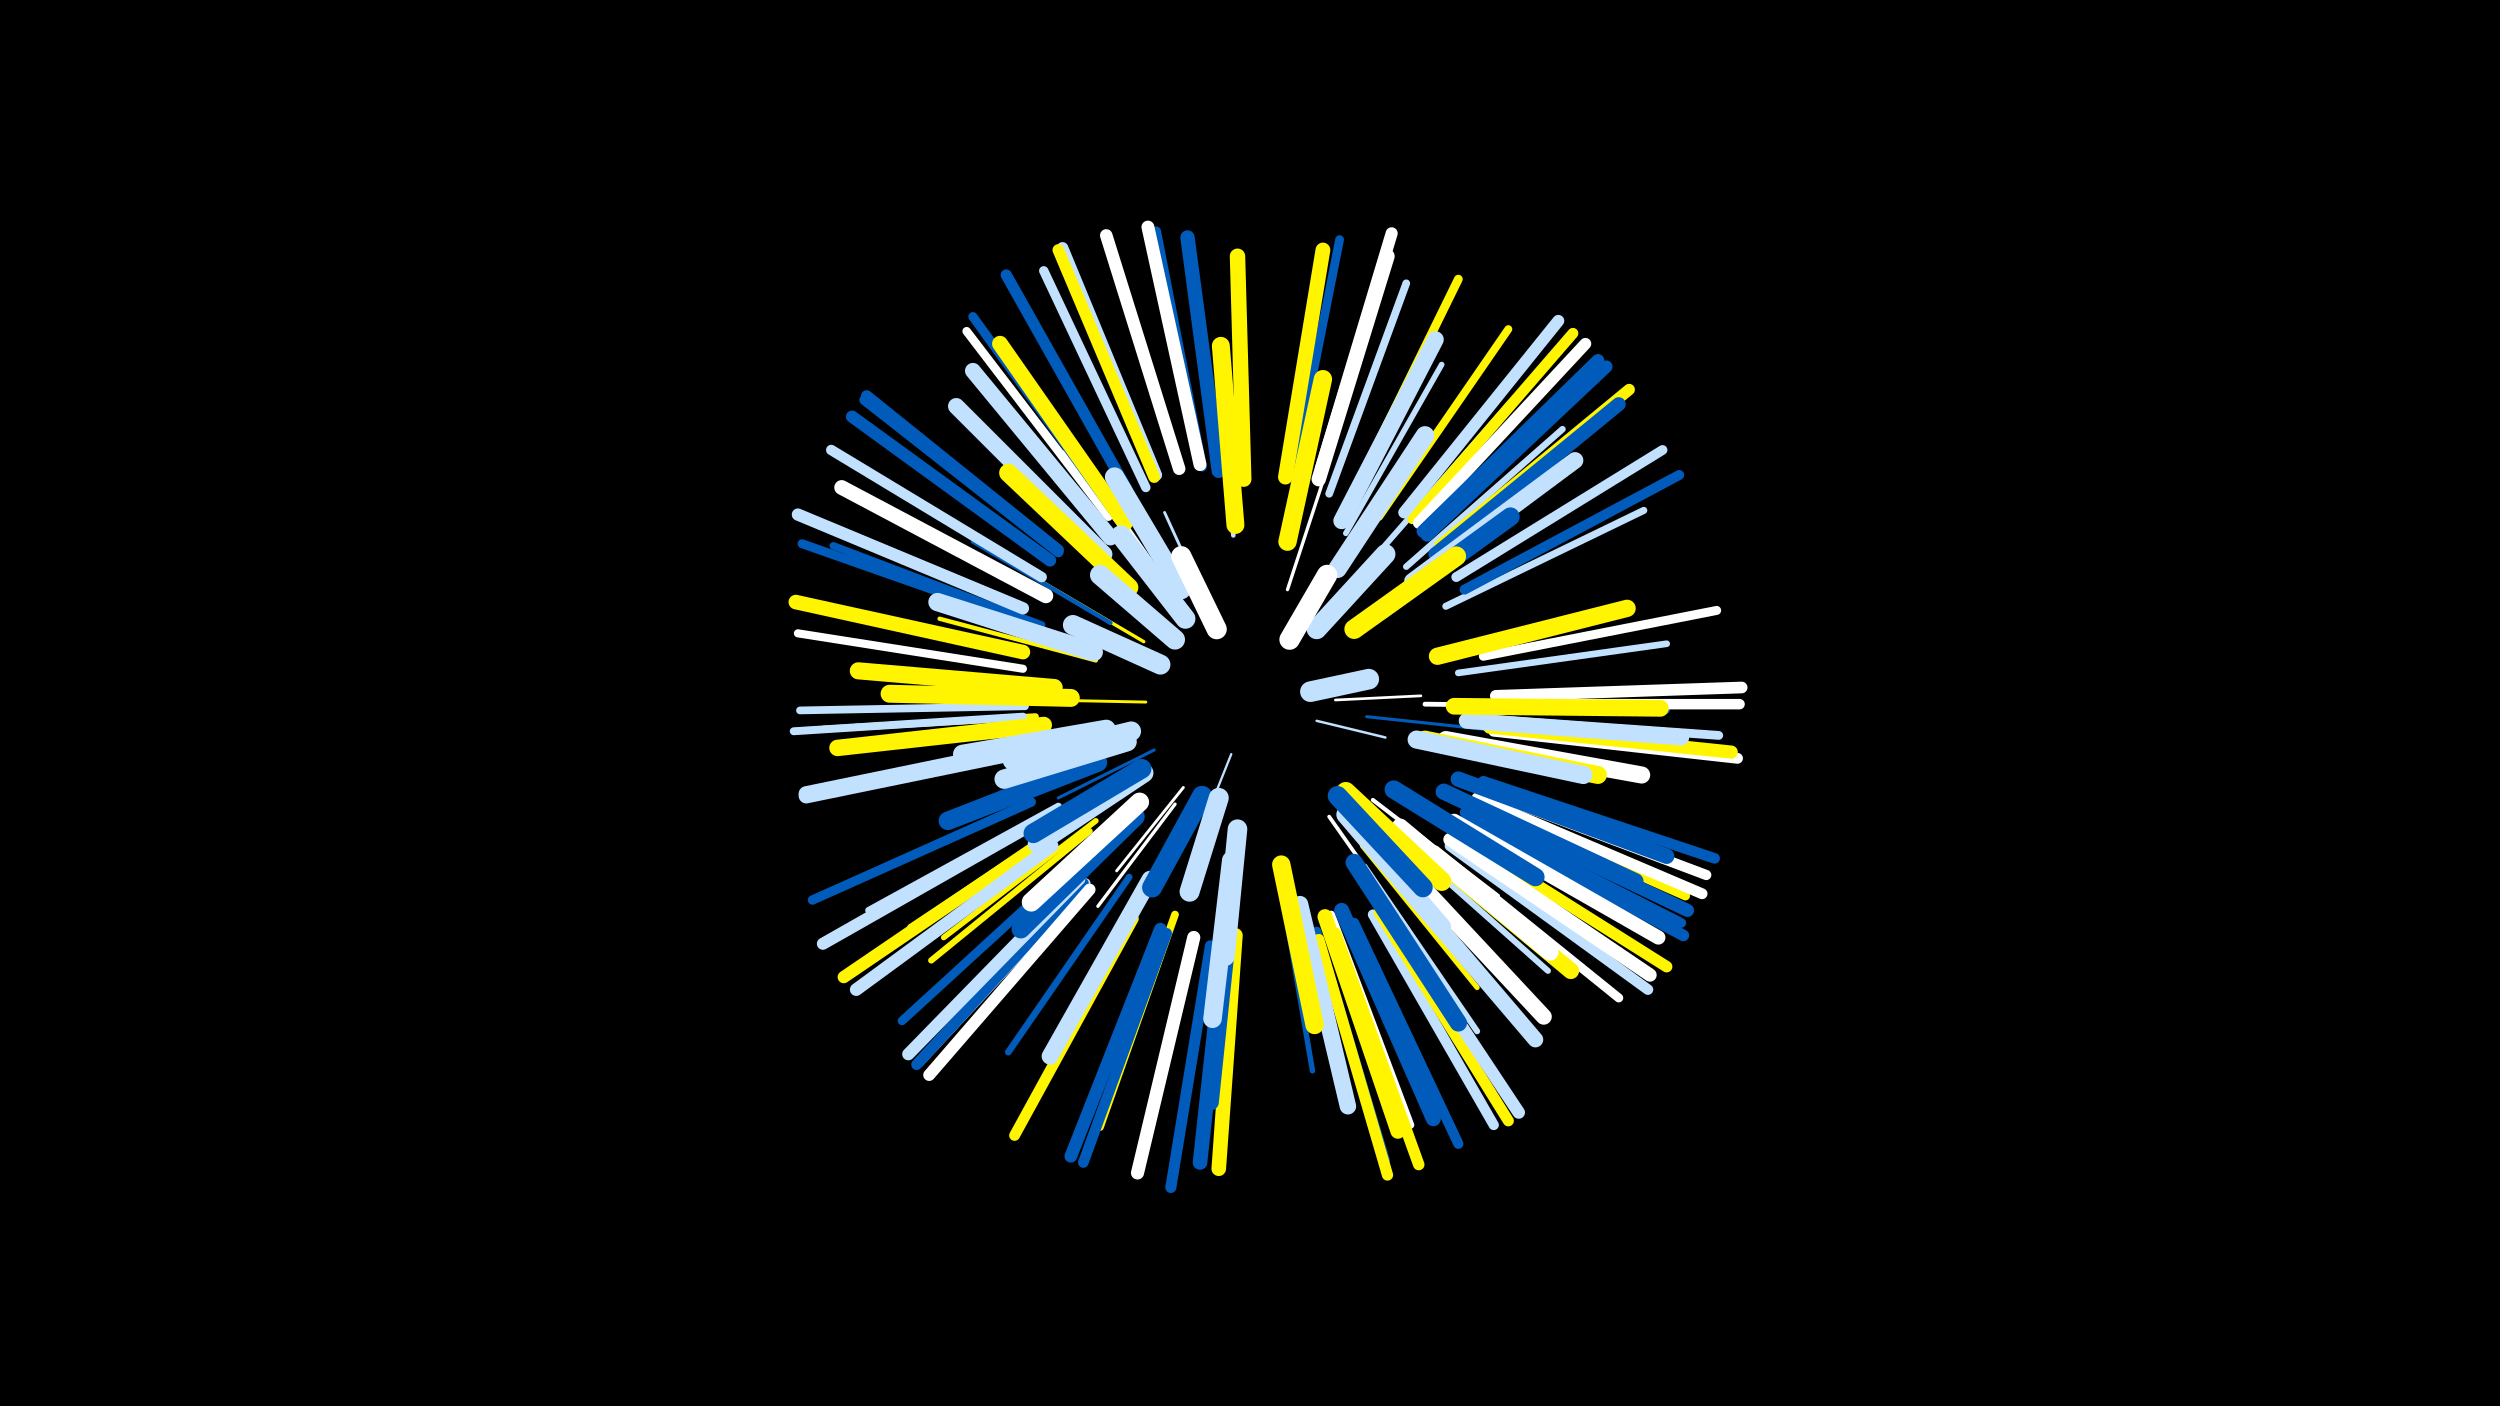 <svg width="1200" height="675" viewBox="-500 -500 1200 675" xmlns="http://www.w3.org/2000/svg"><path d="M-500-500h1200v675h-1200z" fill="#000"/><style>.sparkles path{stroke-linecap:round}</style><g class="sparkles"><path d="M91-138l-10 25" stroke-width="1.1" stroke="#c2e1ff3"/><path d="M132-154l33 8" stroke-width="1.2" stroke="#c2e1ff5"/><path d="M141-164l41-2" stroke-width="1.3" stroke="#fff7"/><path d="M132-197l32-34" stroke-width="1.4" stroke="#fffA"/><path d="M80-208l-21-46" stroke-width="1.4" stroke="#c2e1ffB"/><path d="M50-163l-50-1" stroke-width="1.4" stroke="#fff500C"/><path d="M68-122l-32 40" stroke-width="1.4" stroke="#fffC"/><path d="M54-140l-46 23" stroke-width="1.5" stroke="#005bbbC"/><path d="M156-156l56 6" stroke-width="1.5" stroke="#005bbbF"/><path d="M118-217l18-55" stroke-width="1.6" stroke="#fff10"/><path d="M49-192l-51-30" stroke-width="1.6" stroke="#fff50011"/><path d="M64-114l-37 49" stroke-width="1.6" stroke="#fff12"/><path d="M138-108l38 54" stroke-width="1.8" stroke="#fff16"/><path d="M56-223l-45-60" stroke-width="2.0" stroke="#fff1C"/><path d="M159-116l60 46" stroke-width="2.0" stroke="#fff1D"/><path d="M33-201l-66-39" stroke-width="2.1" stroke="#005bbb1E"/><path d="M26-183l-75-20" stroke-width="2.1" stroke="#fff5001E"/><path d="M26-189l-74-26" stroke-width="2.1" stroke="#fff50020"/><path d="M92-243l-8-81" stroke-width="2.2" stroke="#c2e1ff22"/><path d="M52-231l-48-69" stroke-width="2.3" stroke="#fff25"/><path d="M184-162l84 1" stroke-width="2.3" stroke="#fff25"/><path d="M154-94l55 68" stroke-width="2.5" stroke="#fff50029"/><path d="M115-74l15 88" stroke-width="2.6" stroke="#005bbb2C"/><path d="M26-106l-73 56" stroke-width="2.7" stroke="#fff50030"/><path d="M146-244l46-81" stroke-width="2.7" stroke="#c2e1ff31"/><path d="M162-235l63-72" stroke-width="2.8" stroke="#c2e1ff34"/><path d="M155-84l54 79" stroke-width="2.9" stroke="#c2e1ff34"/><path d="M171-98l72 64" stroke-width="2.9" stroke="#c2e1ff35"/><path d="M18-109l-81 54" stroke-width="3.0" stroke="#fff50037"/><path d="M23-101l-76 62" stroke-width="3.0" stroke="#fff50038"/><path d="M175-228l75-66" stroke-width="3.1" stroke="#c2e1ff3A"/><path d="M200-161l100 2" stroke-width="3.1" stroke="#005bbb3B"/><path d="M200-177l100-14" stroke-width="3.2" stroke="#c2e1ff3D"/><path d="M42-79l-58 84" stroke-width="3.2" stroke="#005bbb3E"/><path d="M-3-156l-102 6" stroke-width="3.3" stroke="#fff50040"/><path d="M8-113l-91 50" stroke-width="3.4" stroke="#c2e1ff43"/><path d="M194-209l95-46" stroke-width="3.4" stroke="#c2e1ff44"/><path d="M0-200l-100-38" stroke-width="3.6" stroke="#005bbb49"/><path d="M191-105l91 57" stroke-width="3.6" stroke="#005bbb4A"/><path d="M138-263l37-101" stroke-width="3.7" stroke="#c2e1ff4B"/><path d="M-8-161l-108 2" stroke-width="3.7" stroke="#c2e1ff4B"/><path d="M139-61l38 101" stroke-width="3.7" stroke="#fff4C"/><path d="M64-61l-36 102" stroke-width="3.7" stroke="#fff5004C"/><path d="M162-252l62-90" stroke-width="3.8" stroke="#fff5004E"/><path d="M-9-156l-110 7" stroke-width="3.8" stroke="#c2e1ff50"/><path d="M-9-179l-108-17" stroke-width="3.9" stroke="#fff50"/><path d="M32-252l-68-89" stroke-width="4.1" stroke="#fff57"/><path d="M213-155l112 8" stroke-width="4.2" stroke="#c2e1ff5A"/><path d="M16-86l-83 76" stroke-width="4.2" stroke="#005bbb5A"/><path d="M121-274l22-111" stroke-width="4.2" stroke="#005bbb5B"/><path d="M150-264l50-102" stroke-width="4.2" stroke="#fff5005B"/><path d="M189-92l88 71" stroke-width="4.3" stroke="#fff5C"/><path d="M-7-201l-108-38" stroke-width="4.3" stroke="#005bbb5E"/><path d="M212-185l112-22" stroke-width="4.3" stroke="#fff5E"/><path d="M34-255l-67-93" stroke-width="4.4" stroke="#005bbb5F"/><path d="M205-116l104 46" stroke-width="4.4" stroke="#fff5005F"/><path d="M132-53l33 110" stroke-width="4.4" stroke="#005bbb60"/><path d="M-5-115l-105 47" stroke-width="4.5" stroke="#005bbb63"/><path d="M50-266l-49-104" stroke-width="4.5" stroke="#c2e1ff63"/><path d="M77-276l-22-113" stroke-width="4.6" stroke="#005bbb65"/><path d="M203-110l104 53" stroke-width="4.7" stroke="#005bbb68"/><path d="M199-223l99-61" stroke-width="4.7" stroke="#c2e1ff68"/><path d="M205-113l105 50" stroke-width="4.7" stroke="#005bbb69"/><path d="M203-217l103-55" stroke-width="4.8" stroke="#005bbb6B"/><path d="M150-57l50 106" stroke-width="4.9" stroke="#005bbb6D"/><path d="M210-121l109 41" stroke-width="4.9" stroke="#fff6E"/><path d="M159-61l58 101" stroke-width="4.9" stroke="#c2e1ff6F"/><path d="M21-76l-80 86" stroke-width="4.9" stroke="#c2e1ff6F"/><path d="M0-223l-101-61" stroke-width="5.0" stroke="#c2e1ff71"/><path d="M8-235l-93-73" stroke-width="5.0" stroke="#005bbb72"/><path d="M218-162l117 0" stroke-width="5.0" stroke="#fff72"/><path d="M60-52l-40 110" stroke-width="5.1" stroke="#005bbb73"/><path d="M212-125l111 37" stroke-width="5.1" stroke="#005bbb74"/><path d="M196-94l95 69" stroke-width="5.1" stroke="#c2e1ff75"/><path d="M209-117l108 46" stroke-width="5.2" stroke="#fff75"/><path d="M217-149l117 13" stroke-width="5.2" stroke="#fff76"/><path d="M178-251l77-89" stroke-width="5.2" stroke="#fff50076"/><path d="M44-59l-57 104" stroke-width="5.2" stroke="#fff50077"/><path d="M20-76l-80 87" stroke-width="5.2" stroke="#005bbb78"/><path d="M162-62l62 100" stroke-width="5.3" stroke="#fff50079"/><path d="M81-46l-19 116" stroke-width="5.3" stroke="#005bbb7A"/><path d="M133-49l33 113" stroke-width="5.4" stroke="#fff5007C"/><path d="M8-236l-92-74" stroke-width="5.4" stroke="#005bbb7C"/><path d="M41-265l-58-103" stroke-width="5.4" stroke="#005bbb7E"/><path d="M191-238l91-75" stroke-width="5.5" stroke="#fff5007E"/><path d="M200-99l100 63" stroke-width="5.5" stroke="#fff5007E"/><path d="M141-52l40 111" stroke-width="5.5" stroke="#fff5007F"/><path d="M181-249l80-86" stroke-width="5.6" stroke="#fff82"/><path d="M55-272l-45-109" stroke-width="5.6" stroke="#c2e1ff82"/><path d="M204-107l104 56" stroke-width="5.6" stroke="#005bbb83"/><path d="M218-166l118-4" stroke-width="5.6" stroke="#fff83"/><path d="M54-271l-46-109" stroke-width="5.6" stroke="#fff50083"/><path d="M174-254l74-92" stroke-width="5.7" stroke="#c2e1ff85"/><path d="M23-73l-77 89" stroke-width="5.7" stroke="#fff86"/><path d="M134-275l34-113" stroke-width="5.8" stroke="#fff88"/><path d="M-3-105l-102 58" stroke-width="5.8" stroke="#c2e1ff88"/><path d="M-9-208l-108-45" stroke-width="5.9" stroke="#c2e1ff8A"/><path d="M4-231l-95-69" stroke-width="5.9" stroke="#005bbb8A"/><path d="M2-97l-97 66" stroke-width="5.9" stroke="#fff5008A"/><path d="M18-78l-82 84" stroke-width="5.9" stroke="#c2e1ff8A"/><path d="M66-275l-35-112" stroke-width="6.0" stroke="#fff8C"/><path d="M185-243l86-81" stroke-width="6.0" stroke="#005bbb8D"/><path d="M164-64l65 98" stroke-width="6.0" stroke="#c2e1ff8E"/><path d="M183-245l84-82" stroke-width="6.1" stroke="#005bbb8F"/><path d="M5-94l-94 69" stroke-width="6.1" stroke="#c2e1ff90"/><path d="M57-54l-43 109" stroke-width="6.1" stroke="#005bbb90"/><path d="M76-277l-25-114" stroke-width="6.2" stroke="#fff93"/><path d="M205-113l105 50" stroke-width="6.3" stroke="#005bbb97"/><path d="M73-50l-27 113" stroke-width="6.3" stroke="#fff97"/><path d="M215-151l116 12" stroke-width="6.3" stroke="#fff50097"/><path d="M196-97l96 65" stroke-width="6.4" stroke="#fff98"/><path d="M189-234l88-72" stroke-width="6.7" stroke="#005bbbA1"/><path d="M198-106l98 56" stroke-width="6.8" stroke="#fffA4"/><path d="M85-274l-15-112" stroke-width="6.9" stroke="#005bbbA6"/><path d="M133-270l33-107" stroke-width="6.9" stroke="#fffA7"/><path d="M93-51l-8 112" stroke-width="7.0" stroke="#fff500A8"/><path d="M-9-187l-109-24" stroke-width="7.0" stroke="#fff500A9"/><path d="M88-52l-12 110" stroke-width="7.0" stroke="#005bbbAB"/><path d="M2-214l-98-52" stroke-width="7.1" stroke="#fffAB"/><path d="M117-271l18-109" stroke-width="7.1" stroke="#fff500AD"/><path d="M144-63l44 100" stroke-width="7.2" stroke="#005bbbB0"/><path d="M136-60l35 103" stroke-width="7.2" stroke="#fff500B0"/><path d="M-6-141l-107 22" stroke-width="7.3" stroke="#c2e1ffB1"/><path d="M-6-140l-107 22" stroke-width="7.3" stroke="#c2e1ffB1"/><path d="M97-270l-3-107" stroke-width="7.4" stroke="#fff500B4"/><path d="M200-126l100 37" stroke-width="7.4" stroke="#005bbbB6"/><path d="M168-82l69 81" stroke-width="7.5" stroke="#c2e1ffB8"/><path d="M40-249l-60-86" stroke-width="7.6" stroke="#fff500BA"/><path d="M33-242l-66-80" stroke-width="7.6" stroke="#c2e1ffBB"/><path d="M204-154l103 8" stroke-width="7.6" stroke="#c2e1ffBC"/><path d="M171-87l70 75" stroke-width="7.7" stroke="#fffBD"/><path d="M193-120l92 43" stroke-width="7.8" stroke="#005bbbBF"/><path d="M30-234l-71-71" stroke-width="7.9" stroke="#c2e1ffC2"/><path d="M177-98l77 64" stroke-width="7.9" stroke="#fff500C3"/><path d="M1-152l-99 11" stroke-width="7.9" stroke="#fff500C4"/><path d="M124-66l23 97" stroke-width="7.9" stroke="#c2e1ffC4"/><path d="M198-161l99 1" stroke-width="8.0" stroke="#fff500C5"/><path d="M144-250l45-87" stroke-width="8.0" stroke="#c2e1ffC6"/><path d="M52-78l-48 85" stroke-width="8.0" stroke="#c2e1ffC7"/><path d="M178-221l78-58" stroke-width="8.0" stroke="#c2e1ffC7"/><path d="M91-67l-10 96" stroke-width="8.1" stroke="#005bbbC9"/><path d="M194-145l94 17" stroke-width="8.2" stroke="#fffCA"/><path d="M6-170l-94-8" stroke-width="8.2" stroke="#fff500CC"/><path d="M172-103l72 60" stroke-width="8.2" stroke="#fffCD"/><path d="M190-185l91-23" stroke-width="8.3" stroke="#fff500CE"/><path d="M150-86l50 77" stroke-width="8.3" stroke="#005bbbD0"/><path d="M14-165l-87-2" stroke-width="8.6" stroke="#fff500D6"/><path d="M93-248l-7-86" stroke-width="8.6" stroke="#fff500D6"/><path d="M184-145l83 17" stroke-width="8.6" stroke="#fff500D7"/><path d="M180-145l80 17" stroke-width="8.7" stroke="#c2e1ffDB"/><path d="M169-121l68 42" stroke-width="8.8" stroke="#005bbbDD"/><path d="M42-218l-58-55" stroke-width="8.8" stroke="#fff500DD"/><path d="M118-240l17-78" stroke-width="8.8" stroke="#fff500DD"/><path d="M25-187l-75-24" stroke-width="8.8" stroke="#c2e1ffDE"/><path d="M115-85l16 77" stroke-width="8.8" stroke="#fff500DE"/><path d="M27-134l-72 28" stroke-width="8.9" stroke="#005bbbDF"/><path d="M45-108l-55 54" stroke-width="8.9" stroke="#005bbbDF"/><path d="M163-207l62-45" stroke-width="8.9" stroke="#005bbbE0"/><path d="M142-227l42-64" stroke-width="8.9" stroke="#c2e1ffE0"/><path d="M91-87l-9 76" stroke-width="8.9" stroke="#c2e1ffE1"/><path d="M47-115l-52 48" stroke-width="9.1" stroke="#fffE5"/><path d="M146-109l46 54" stroke-width="9.1" stroke="#c2e1ffE5"/><path d="M31-150l-69 12" stroke-width="9.1" stroke="#c2e1ffE6"/><path d="M67-217l-32-54" stroke-width="9.3" stroke="#c2e1ffEA"/><path d="M146-120l46 43" stroke-width="9.3" stroke="#fff500EB"/><path d="M41-144l-59 18" stroke-width="9.3" stroke="#c2e1ffEC"/><path d="M49-129l-51 34" stroke-width="9.3" stroke="#c2e1ffEC"/><path d="M150-198l49-35" stroke-width="9.4" stroke="#fff500EC"/><path d="M94-102l-6 61" stroke-width="9.4" stroke="#c2e1ffEC"/><path d="M142-118l41 44" stroke-width="9.4" stroke="#005bbbEC"/><path d="M48-131l-52 31" stroke-width="9.4" stroke="#005bbbEC"/><path d="M43-149l-57 14" stroke-width="9.4" stroke="#c2e1ffEE"/><path d="M69-203l-31-40" stroke-width="9.6" stroke="#c2e1ffF2"/><path d="M77-118l-24 44" stroke-width="9.6" stroke="#005bbbF2"/><path d="M132-198l33-36" stroke-width="9.6" stroke="#c2e1ffF3"/><path d="M85-117l-14 45" stroke-width="9.6" stroke="#c2e1ffF4"/><path d="M64-193l-36-31" stroke-width="9.6" stroke="#c2e1ffF4"/><path d="M57-181l-42-19" stroke-width="9.6" stroke="#c2e1ffF4"/><path d="M84-198l-17-35" stroke-width="9.7" stroke="#fffF7"/><path d="M119-193l18-31" stroke-width="9.8" stroke="#fffF8"/><path d="M129-168l28-6" stroke-width="9.9" stroke="#c2e1ffFB"/></g></svg>